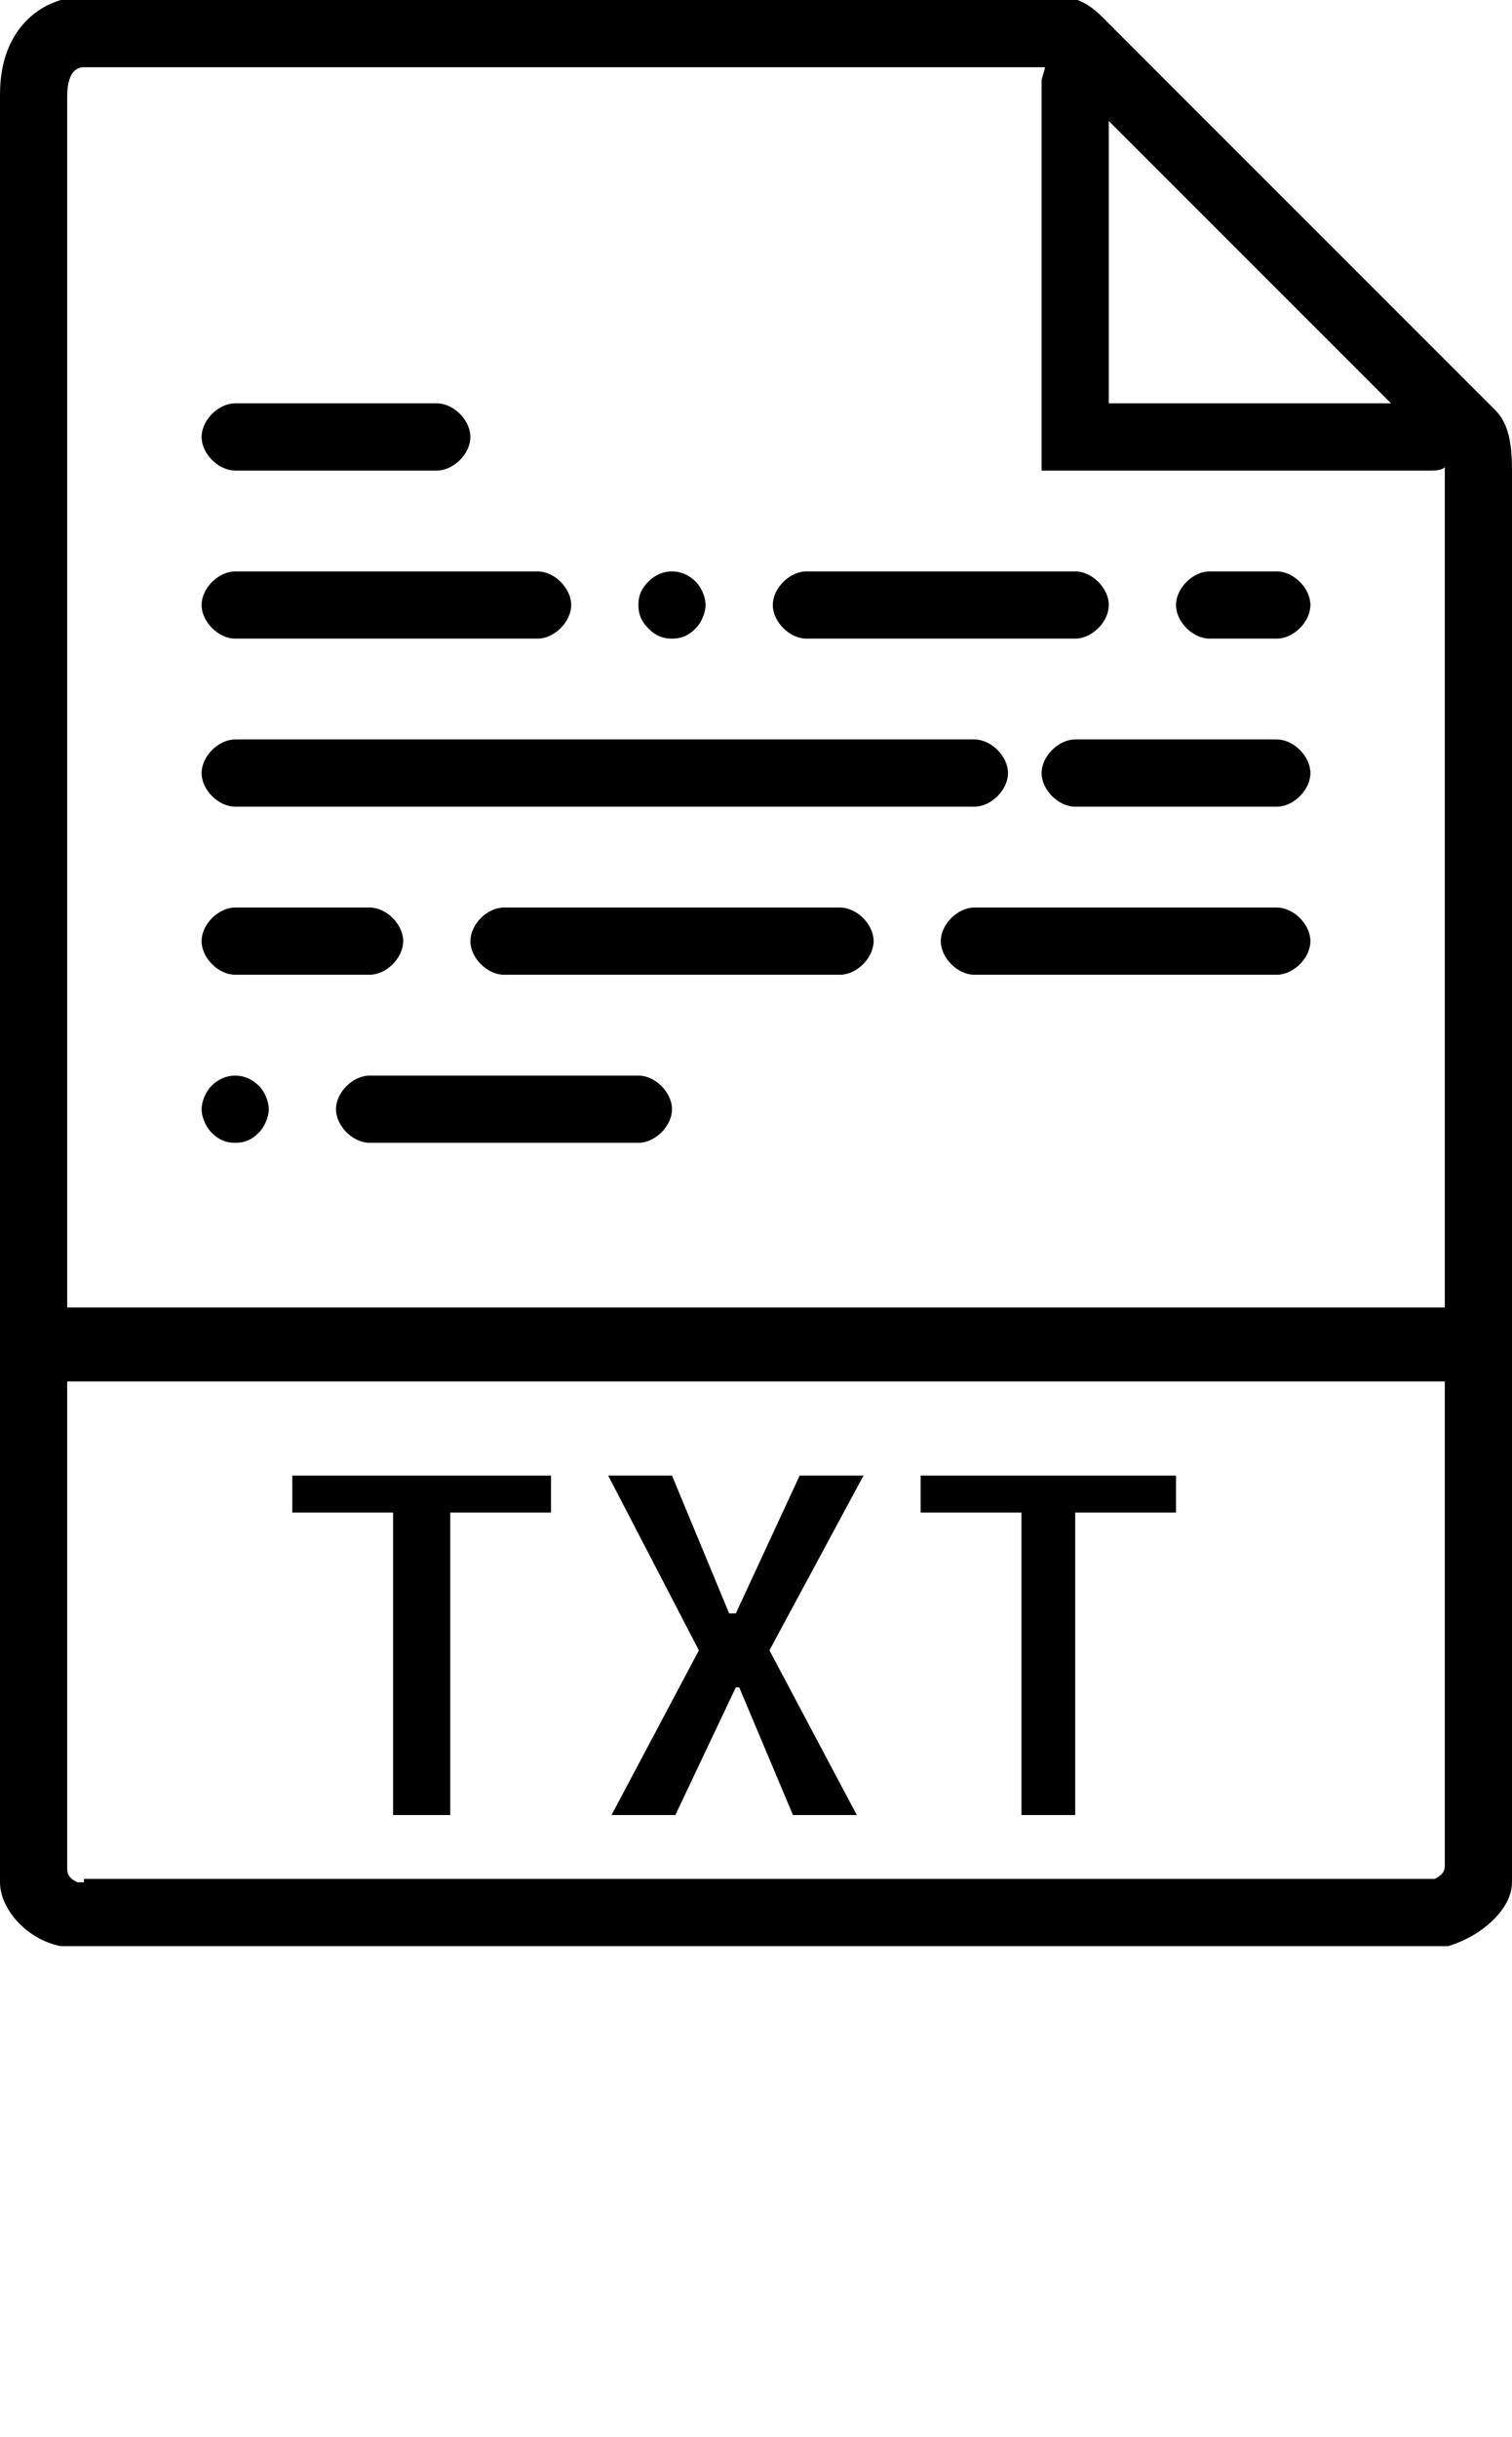 <?xml version="1.0" encoding="utf-8"?>
<!-- Generator: Adobe Illustrator 19.0.1, SVG Export Plug-In . SVG Version: 6.00 Build 0)  -->
<svg version="1.1" id="Слой_1" xmlns="http://www.w3.org/2000/svg" xmlns:xlink="http://www.w3.org/1999/xlink" x="0px" y="0px"
	 viewBox="-477 714.5 45 72.5" style="enable-background:new -477 714.5 45 72.5;" xml:space="preserve">
<g>
	<path d="M-432.5,726.7l-1.4-1.4l-9.5-9.5l0,0l-0.8-0.8c-0.4-0.4-0.8-0.6-1.3-0.6h-29c-1.2,0-2.5,0.9-2.5,2.9v36.1V770v0.5
		c0,0.8,0.8,1.7,1.8,1.9c0.1,0,0.1,0,0.1,0c0.2,0,0.3,0,0.5,0h40.1c0.2,0,0.3,0,0.5,0c0,0,0.1,0,0.1,0c1-0.3,1.9-1.1,1.9-1.9V770
		v-16.5v-25C-432,727.7-432.1,727.1-432.5,726.7z M-435.6,726.5h-8.4v-8.4l4.3,4.3L-435.6,726.5z M-474.5,770.5c-0.1,0-0.1,0-0.2,0
		c-0.2-0.1-0.3-0.2-0.3-0.4v-14.5h41V770c0,0.2-0.1,0.3-0.3,0.4c-0.1,0-0.1,0-0.2,0H-474.5z M-475,753.5v-36.1c0-0.2,0-0.9,0.5-0.9
		l28.6,0c0,0.1-0.1,0.3-0.1,0.4v11.6h11.6c0.1,0,0.3,0,0.4-0.1c0,0,0,0,0,0v25H-475z"/>
	<polygon points="-468.3,759.5 -465.3,759.5 -465.3,768.5 -463.6,768.5 -463.6,759.5 -460.6,759.5 -460.6,758.4 -468.3,758.4 	"/>
	<polygon points="-453.2,758.4 -455.1,762.5 -455.3,762.5 -457,758.4 -458.9,758.4 -456.2,763.6 -458.8,768.5 -456.9,768.5 
		-455.1,764.7 -455,764.7 -453.4,768.5 -451.5,768.5 -454.1,763.6 -451.3,758.4 	"/>
	<polygon points="-449.6,759.5 -446.6,759.5 -446.6,768.5 -445,768.5 -445,759.5 -442,759.5 -442,758.4 -449.6,758.4 	"/>
	<path d="M-470,728.5h6c0.5,0,1-0.5,1-1s-0.5-1-1-1h-6c-0.5,0-1,0.5-1,1S-470.5,728.5-470,728.5z"/>
	<path d="M-470,733.5h9c0.5,0,1-0.5,1-1s-0.5-1-1-1h-9c-0.5,0-1,0.5-1,1S-470.5,733.5-470,733.5z"/>
	<path d="M-457,733.5c0.3,0,0.5-0.1,0.7-0.3c0.2-0.2,0.3-0.5,0.3-0.7s-0.1-0.5-0.3-0.7c-0.4-0.4-1-0.4-1.4,0
		c-0.2,0.2-0.3,0.4-0.3,0.7s0.1,0.5,0.3,0.7C-457.5,733.4-457.3,733.5-457,733.5z"/>
	<path d="M-453,733.5h8c0.5,0,1-0.5,1-1s-0.5-1-1-1h-8c-0.5,0-1,0.5-1,1S-453.5,733.5-453,733.5z"/>
	<path d="M-470.7,746.8c-0.2,0.2-0.3,0.5-0.3,0.7s0.1,0.5,0.3,0.7c0.2,0.2,0.4,0.3,0.7,0.3s0.5-0.1,0.7-0.3c0.2-0.2,0.3-0.5,0.3-0.7
		s-0.1-0.5-0.3-0.7C-469.7,746.4-470.3,746.4-470.7,746.8z"/>
	<path d="M-458,746.5h-8c-0.5,0-1,0.5-1,1s0.5,1,1,1h8c0.5,0,1-0.5,1-1S-457.5,746.5-458,746.5z"/>
	<path d="M-439,731.5h-2c-0.5,0-1,0.5-1,1s0.5,1,1,1h2c0.5,0,1-0.5,1-1S-438.5,731.5-439,731.5z"/>
	<path d="M-470,738.5h22c0.5,0,1-0.5,1-1s-0.5-1-1-1h-22c-0.5,0-1,0.5-1,1S-470.5,738.5-470,738.5z"/>
	<path d="M-439,736.5h-6c-0.5,0-1,0.5-1,1s0.5,1,1,1h6c0.5,0,1-0.5,1-1S-438.5,736.5-439,736.5z"/>
	<path d="M-470,743.5h4c0.5,0,1-0.5,1-1s-0.5-1-1-1h-4c-0.5,0-1,0.5-1,1S-470.5,743.5-470,743.5z"/>
	<path d="M-452,741.5h-10c-0.5,0-1,0.5-1,1s0.5,1,1,1h10c0.5,0,1-0.5,1-1S-451.5,741.5-452,741.5z"/>
	<path d="M-439,741.5h-9c-0.5,0-1,0.5-1,1s0.5,1,1,1h9c0.5,0,1-0.5,1-1S-438.5,741.5-439,741.5z"/>
</g>
</svg>
